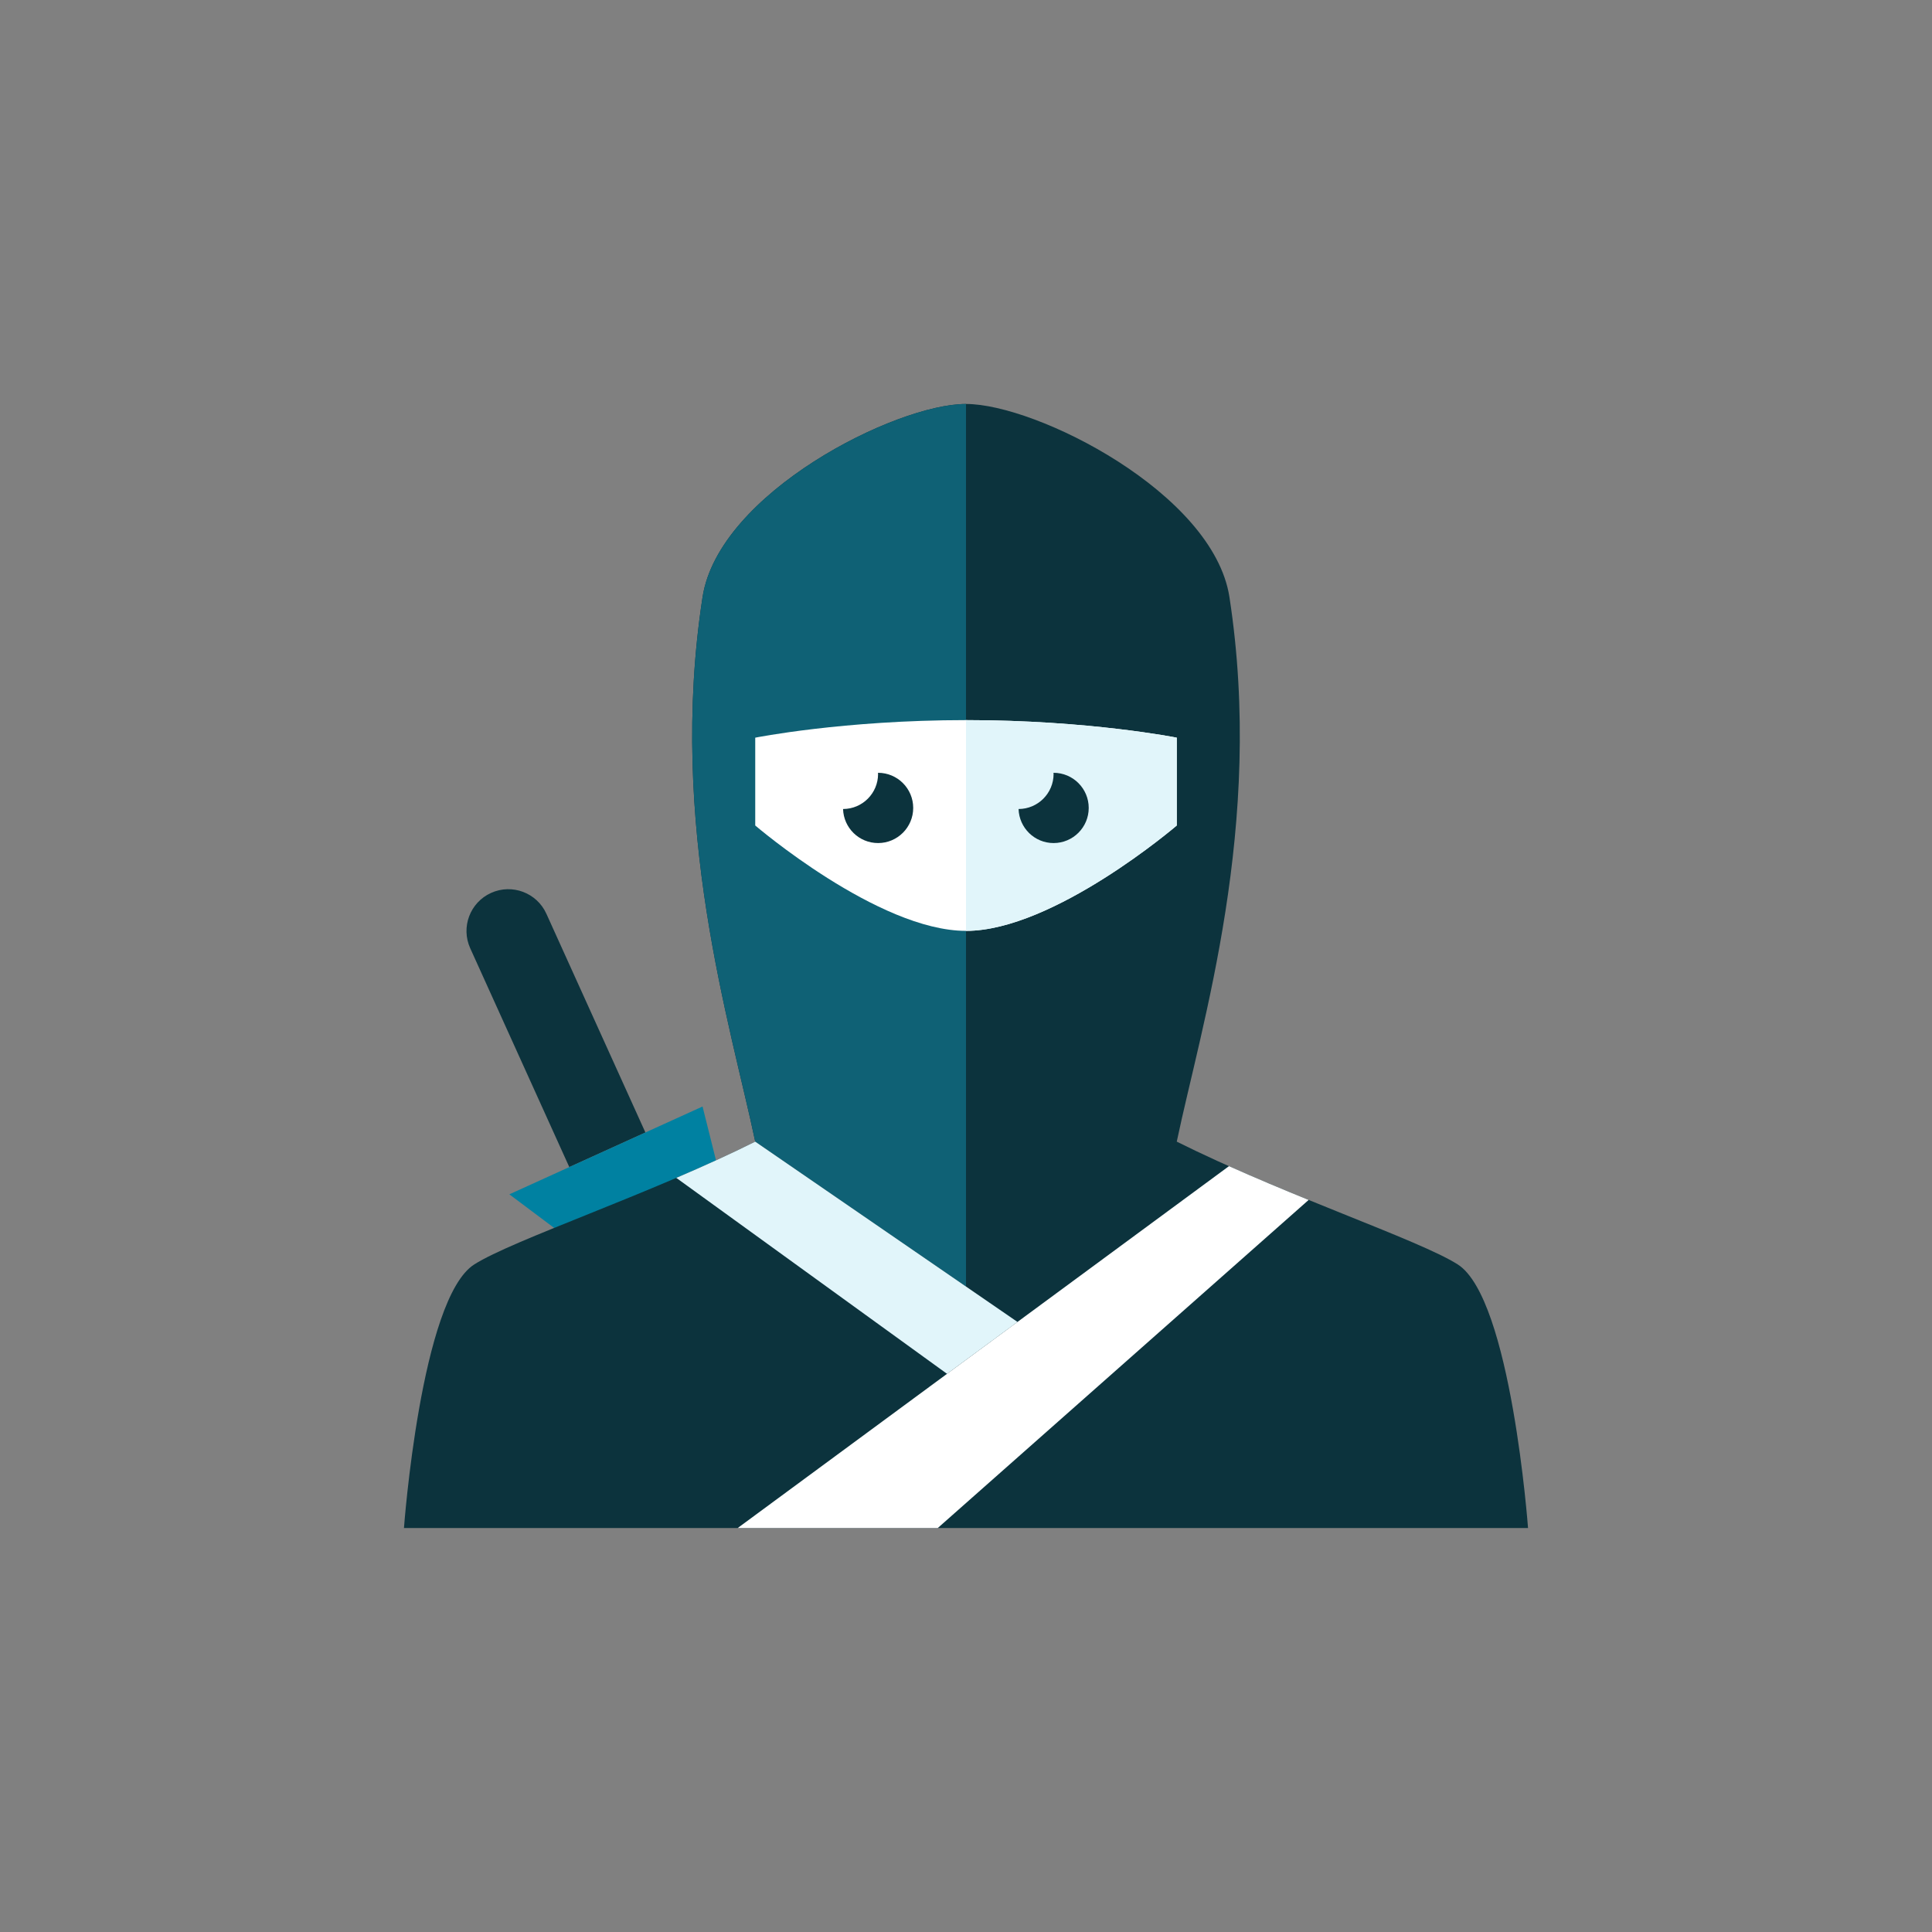 <?xml version="1.0" encoding="iso-8859-1"?>
<!-- Generator: Adobe Illustrator 17.1.0, SVG Export Plug-In . SVG Version: 6.00 Build 0)  -->
<!DOCTYPE svg PUBLIC "-//W3C//DTD SVG 1.0//EN" "http://www.w3.org/TR/2001/REC-SVG-20010904/DTD/svg10.dtd">
<svg version="1.0" xmlns="http://www.w3.org/2000/svg" xmlns:xlink="http://www.w3.org/1999/xlink" x="0px" y="0px" width="110px"
	 height="110px" viewBox="0 0 110 110" style="enable-background:new 0 0 110 110;" xml:space="preserve">
<rect x="0" y="0" width="110" height="110" fill="#808080" stroke="none"/>
<g id="Artboard" style="display:none;">
	<rect x="-40.5" y="-28.5" style="display:inline;fill:#808080;stroke:#000000;stroke-miterlimit:10;" width="1323" height="294"/>
</g>
<g id="R-Multicolor" style="display:none;">
	<g style="display:inline;">
		<circle style="fill:#32BEA6;" cx="55" cy="55" r="55"/>
	</g>
	<path style="display:inline;fill:#3E3E3F;" d="M36.747,64.479l-5.638-12.453c-0.542-1.198-1.952-1.729-3.15-1.187
		c-1.198,0.542-1.729,1.952-1.187,3.15l5.641,12.459L36.747,64.479z"/>
	<g style="display:inline;">
		<polygon style="fill:#F3B607;" points="41,67 40,63 29,68 33,71 		"/>
	</g>
	<g style="display:inline;">
		<path style="fill:#3E3E3F;" d="M83,71.993C80.799,70.59,73,68,67,65c1.389-6.625,5-18,3-31c-0.912-5.93-11-11-15-11
			s-14.088,5.07-15,11c-2,13,1.611,24.375,3,31c-6,3-13.799,5.59-16,6.993C23.959,73.931,23,87,23,87h64
			C87,87,86.041,73.931,83,71.993z"/>
	</g>
	<path style="display:inline;fill:#5B5C5F;" d="M55,73.25V23c-4,0-14.088,5.07-15,11c-2,13,1.611,24.375,3,31L55,73.25z"/>
	<g style="display:inline;">
		<path style="fill:#FBD7D7;" d="M55,41c-7,0-12,1-12,1v5c0,0,7,6,12,6s12-6,12-6v-5C67,42,62,41,55,41z"/>
	</g>
	<g style="display:inline;">
		<path style="fill:#FBC8C8;" d="M67,47v-5c0,0-5-1-12-1v12C60,53,67,47,67,47z"/>
	</g>
	<g style="display:inline;">
		<path style="fill:#3E3E3F;" d="M51.994,46c0-1.104-0.896-2-2-2c-0.002,0-0.004,0-0.006,0c0.001,0.021,0.006,0.041,0.006,0.062
			c0,1.103-0.892,1.996-1.994,2C48.033,47.137,48.91,48,49.994,48C51.098,48,51.994,47.104,51.994,46z"/>
	</g>
	<g style="display:inline;">
		<path style="fill:#3E3E3F;" d="M61.987,46c0-1.104-0.896-2-2-2c-0.002,0-0.004,0-0.006,0c0.001,0.021,0.006,0.041,0.006,0.062
			c0,1.103-0.892,1.996-1.994,2C58.027,47.137,58.904,48,59.987,48C61.092,48,61.987,47.104,61.987,46z"/>
	</g>
	<path style="display:inline;fill:#E2E4E5;" d="M57.932,75.265L43,65c-1.429,0.715-2.961,1.405-4.495,2.063l15.416,11.157
		L57.932,75.265z"/>
	<g style="display:inline;">
		<path style="fill:#F1F2F2;" d="M53.391,87l21.117-18.68c-1.483-0.604-3.024-1.249-4.536-1.924L42,87H53.391z"/>
	</g>
</g>
<g id="Multicolor" style="display:none;">
	<path style="display:inline;fill:#3E3E3F;" d="M36.747,64.479l-5.638-12.453c-0.542-1.198-1.952-1.729-3.15-1.187
		c-1.198,0.542-1.729,1.952-1.187,3.15l5.641,12.459L36.747,64.479z"/>
	<g style="display:inline;">
		<polygon style="fill:#F3B607;" points="41,67 40,63 29,68 33,71 		"/>
	</g>
	<g style="display:inline;">
		<path style="fill:#3E3E3F;" d="M83,71.993C80.799,70.59,73,68,67,65c1.389-6.625,5-18,3-31c-0.912-5.93-11-11-15-11
			s-14.088,5.07-15,11c-2,13,1.611,24.375,3,31c-6,3-13.799,5.59-16,6.993C23.959,73.931,23,87,23,87h64
			C87,87,86.041,73.931,83,71.993z"/>
	</g>
	<path style="display:inline;fill:#5B5C5F;" d="M55,73.25V23c-4,0-14.088,5.07-15,11c-2,13,1.611,24.375,3,31L55,73.25z"/>
	<g style="display:inline;">
		<path style="fill:#FBD7D7;" d="M55,41c-7,0-12,1-12,1v5c0,0,7,6,12,6s12-6,12-6v-5C67,42,62,41,55,41z"/>
	</g>
	<g style="display:inline;">
		<path style="fill:#FBC8C8;" d="M67,47v-5c0,0-5-1-12-1v12C60,53,67,47,67,47z"/>
	</g>
	<g style="display:inline;">
		<path style="fill:#3E3E3F;" d="M51.994,46c0-1.104-0.896-2-2-2c-0.002,0-0.004,0-0.006,0c0.001,0.021,0.006,0.041,0.006,0.062
			c0,1.103-0.892,1.996-1.994,2C48.033,47.137,48.91,48,49.994,48C51.098,48,51.994,47.104,51.994,46z"/>
	</g>
	<g style="display:inline;">
		<path style="fill:#3E3E3F;" d="M61.987,46c0-1.104-0.896-2-2-2c-0.002,0-0.004,0-0.006,0c0.001,0.021,0.006,0.041,0.006,0.062
			c0,1.103-0.892,1.996-1.994,2C58.027,47.137,58.904,48,59.987,48C61.092,48,61.987,47.104,61.987,46z"/>
	</g>
	<path style="display:inline;fill:#E2E4E5;" d="M57.932,75.265L43,65c-1.429,0.715-2.961,1.405-4.495,2.063l15.416,11.157
		L57.932,75.265z"/>
	<g style="display:inline;">
		<path style="fill:#F1F2F2;" d="M53.391,87l21.117-18.68c-1.483-0.604-3.024-1.249-4.536-1.924L42,87H53.391z"/>
	</g>
</g>
<g id="Blue">
	<g>
		<path style="fill:#0C333D;" d="M36.747,64.479l-5.638-12.453c-0.542-1.197-1.952-1.729-3.15-1.187
			c-1.198,0.542-1.729,1.952-1.187,3.15l5.641,12.459L36.747,64.479z"/>
		<g>
			<polygon style="fill:#0081A1;" points="41,67 40,63 29,68 33,71 			"/>
		</g>
		<g>
			<path style="fill:#0C333D;" d="M83,71.993C80.799,70.59,73,68,67,65c1.389-6.624,5-18,3-31c-0.912-5.93-11-11-15-11
				s-14.088,5.07-15,11c-2,13,1.611,24.376,3,31c-6,3-13.799,5.59-16,6.993C23.959,73.931,23,87,23,87h64
				C87,87,86.04,73.931,83,71.993z"/>
		</g>
		<path style="fill:#0F6175;" d="M55,73.25V23c-4,0-14.088,5.07-15,11c-2,13,1.611,24.376,3,31L55,73.25z"/>
		<g>
			<path style="fill:#FFFFFF;" d="M55,41c-7,0-12,1-12,1v5c0,0,7,6,12,6s12-6,12-6v-5C67,42,62,41,55,41z"/>
		</g>
		<g>
			<path style="fill:#E1F5FA;" d="M67,47v-5c0,0-5-1-12-1v12C60,53,67,47,67,47z"/>
		</g>
		<g>
			<path style="fill:#0C333D;" d="M51.994,46c0-1.104-0.896-2-2-2c-0.002,0-0.004,0.001-0.006,0.001
				c0.001,0.021,0.006,0.041,0.006,0.062c0,1.102-0.892,1.996-1.994,1.999C48.033,47.137,48.91,48,49.994,48
				C51.098,48,51.994,47.104,51.994,46z"/>
		</g>
		<g>
			<path style="fill:#0C333D;" d="M61.987,46c0-1.104-0.896-2-2-2c-0.002,0-0.004,0.001-0.007,0.001
				c0.001,0.021,0.007,0.041,0.007,0.062c0,1.102-0.892,1.996-1.994,1.999C58.027,47.137,58.904,48,59.987,48
				C61.092,48,61.987,47.104,61.987,46z"/>
		</g>
		<path style="fill:#E1F5FA;" d="M57.932,75.266L43,65c-1.429,0.715-2.961,1.405-4.495,2.063l15.415,11.157L57.932,75.266z"/>
		<g>
			<path style="fill:#FFFFFF;" d="M53.391,87l21.117-18.68c-1.483-0.604-3.024-1.249-4.536-1.924L42,87H53.391z"/>
		</g>
	</g>
</g>
<g id="R-Blue" style="display:none;">
	<g style="display:inline;">
		<circle style="fill:#81D2EB;" cx="55" cy="55" r="55"/>
	</g>
	<g style="display:inline;">
		<path style="fill:#0C333D;" d="M36.747,64.479l-5.638-12.453c-0.542-1.197-1.952-1.729-3.15-1.187
			c-1.198,0.542-1.729,1.952-1.187,3.15l5.641,12.459L36.747,64.479z"/>
		<g>
			<polygon style="fill:#0081A1;" points="41,67 40,63 29,68 33,71 			"/>
		</g>
		<g>
			<path style="fill:#0C333D;" d="M83,71.993C80.799,70.59,73,68,67,65c1.389-6.624,5-18,3-31c-0.912-5.93-11-11-15-11
				s-14.088,5.07-15,11c-2,13,1.611,24.376,3,31c-6,3-13.799,5.59-16,6.993C23.959,73.931,23,87,23,87h64
				C87,87,86.04,73.931,83,71.993z"/>
		</g>
		<path style="fill:#0F6175;" d="M55,73.25V23c-4,0-14.088,5.07-15,11c-2,13,1.611,24.376,3,31L55,73.25z"/>
		<g>
			<path style="fill:#FFFFFF;" d="M55,41c-7,0-12,1-12,1v5c0,0,7,6,12,6s12-6,12-6v-5C67,42,62,41,55,41z"/>
		</g>
		<g>
			<path style="fill:#E1F5FA;" d="M67,47v-5c0,0-5-1-12-1v12C60,53,67,47,67,47z"/>
		</g>
		<g>
			<path style="fill:#0C333D;" d="M51.994,46c0-1.104-0.896-2-2-2c-0.002,0-0.004,0.001-0.006,0.001
				c0.001,0.021,0.006,0.041,0.006,0.062c0,1.102-0.892,1.996-1.994,1.999C48.033,47.137,48.91,48,49.994,48
				C51.098,48,51.994,47.104,51.994,46z"/>
		</g>
		<g>
			<path style="fill:#0C333D;" d="M61.987,46c0-1.104-0.896-2-2-2c-0.002,0-0.004,0.001-0.007,0.001
				c0.001,0.021,0.007,0.041,0.007,0.062c0,1.102-0.892,1.996-1.994,1.999C58.027,47.137,58.904,48,59.987,48
				C61.092,48,61.987,47.104,61.987,46z"/>
		</g>
		<path style="fill:#E1F5FA;" d="M57.932,75.266L43,65c-1.429,0.715-2.961,1.405-4.495,2.063l15.415,11.157L57.932,75.266z"/>
		<g>
			<path style="fill:#FFFFFF;" d="M53.391,87l21.117-18.68c-1.483-0.604-3.024-1.249-4.536-1.924L42,87H53.391z"/>
		</g>
	</g>
</g>
<g id="Green" style="display:none;">
	<g style="display:inline;">
		<path style="fill:#0A3631;" d="M36.747,64.479l-5.638-12.453c-0.542-1.197-1.952-1.729-3.15-1.187
			c-1.198,0.542-1.729,1.952-1.187,3.15l5.641,12.459L36.747,64.479z"/>
		<g>
			<polygon style="fill:#009687;" points="41,67 40,63 29,68 33,71 			"/>
		</g>
		<g>
			<path style="fill:#0A3631;" d="M83,71.993C80.799,70.59,73,68,67,65c1.389-6.624,5-18,3-31c-0.912-5.93-11-11-15-11
				s-14.088,5.07-15,11c-2,13,1.611,24.376,3,31c-6,3-13.799,5.59-16,6.993C23.959,73.931,23,87,23,87h64
				C87,87,86.04,73.931,83,71.993z"/>
		</g>
		<path style="fill:#14635B;" d="M55,73.25V23c-4,0-14.088,5.07-15,11c-2,13,1.611,24.376,3,31L55,73.25z"/>
		<g>
			<path style="fill:#FFFFFF;" d="M55,41c-7,0-12,1-12,1v5c0,0,7,6,12,6s12-6,12-6v-5C67,42,62,41,55,41z"/>
		</g>
		<g>
			<path style="fill:#D7FCF9;" d="M67,47v-5c0,0-5-1-12-1v12C60,53,67,47,67,47z"/>
		</g>
		<g>
			<path style="fill:#0A3631;" d="M51.994,46c0-1.104-0.896-2-2-2c-0.002,0-0.004,0.001-0.006,0.001
				c0.001,0.021,0.006,0.041,0.006,0.062c0,1.102-0.892,1.996-1.994,1.999C48.033,47.137,48.91,48,49.994,48
				C51.098,48,51.994,47.104,51.994,46z"/>
		</g>
		<g>
			<path style="fill:#0A3631;" d="M61.987,46c0-1.104-0.896-2-2-2c-0.002,0-0.004,0.001-0.007,0.001
				c0.001,0.021,0.007,0.041,0.007,0.062c0,1.102-0.892,1.996-1.994,1.999C58.027,47.137,58.904,48,59.987,48
				C61.092,48,61.987,47.104,61.987,46z"/>
		</g>
		<path style="fill:#D7FCF9;" d="M57.932,75.266L43,65c-1.429,0.715-2.961,1.405-4.495,2.063l15.415,11.157L57.932,75.266z"/>
		<g>
			<path style="fill:#FFFFFF;" d="M53.391,87l21.117-18.68c-1.483-0.604-3.024-1.249-4.536-1.924L42,87H53.391z"/>
		</g>
	</g>
</g>
<g id="R-Green" style="display:none;">
	<g style="display:inline;">
		<circle style="fill:#77E0C4;" cx="55" cy="55" r="55"/>
	</g>
	<g style="display:inline;">
		<path style="fill:#0A3631;" d="M36.747,64.479l-5.638-12.453c-0.542-1.197-1.952-1.729-3.15-1.187
			c-1.198,0.542-1.729,1.952-1.187,3.15l5.641,12.459L36.747,64.479z"/>
		<g>
			<polygon style="fill:#009687;" points="41,67 40,63 29,68 33,71 			"/>
		</g>
		<g>
			<path style="fill:#0A3631;" d="M83,71.993C80.799,70.59,73,68,67,65c1.389-6.624,5-18,3-31c-0.912-5.93-11-11-15-11
				s-14.088,5.07-15,11c-2,13,1.611,24.376,3,31c-6,3-13.799,5.59-16,6.993C23.959,73.931,23,87,23,87h64
				C87,87,86.04,73.931,83,71.993z"/>
		</g>
		<path style="fill:#14635B;" d="M55,73.25V23c-4,0-14.088,5.07-15,11c-2,13,1.611,24.376,3,31L55,73.25z"/>
		<g>
			<path style="fill:#FFFFFF;" d="M55,41c-7,0-12,1-12,1v5c0,0,7,6,12,6s12-6,12-6v-5C67,42,62,41,55,41z"/>
		</g>
		<g>
			<path style="fill:#D7FCF9;" d="M67,47v-5c0,0-5-1-12-1v12C60,53,67,47,67,47z"/>
		</g>
		<g>
			<path style="fill:#0A3631;" d="M51.994,46c0-1.104-0.896-2-2-2c-0.002,0-0.004,0.001-0.006,0.001
				c0.001,0.021,0.006,0.041,0.006,0.062c0,1.102-0.892,1.996-1.994,1.999C48.033,47.137,48.91,48,49.994,48
				C51.098,48,51.994,47.104,51.994,46z"/>
		</g>
		<g>
			<path style="fill:#0A3631;" d="M61.987,46c0-1.104-0.896-2-2-2c-0.002,0-0.004,0.001-0.007,0.001
				c0.001,0.021,0.007,0.041,0.007,0.062c0,1.102-0.892,1.996-1.994,1.999C58.027,47.137,58.904,48,59.987,48
				C61.092,48,61.987,47.104,61.987,46z"/>
		</g>
		<path style="fill:#D7FCF9;" d="M57.932,75.266L43,65c-1.429,0.715-2.961,1.405-4.495,2.063l15.415,11.157L57.932,75.266z"/>
		<g>
			<path style="fill:#FFFFFF;" d="M53.391,87l21.117-18.68c-1.483-0.604-3.024-1.249-4.536-1.924L42,87H53.391z"/>
		</g>
	</g>
</g>
<g id="Red" style="display:none;">
	<g style="display:inline;">
		<path style="fill:#4A1410;" d="M36.747,64.479l-5.638-12.453c-0.542-1.197-1.952-1.729-3.15-1.187
			c-1.198,0.542-1.729,1.952-1.187,3.15l5.641,12.459L36.747,64.479z"/>
		<g>
			<polygon style="fill:#C23023;" points="41,67 40,63 29,68 33,71 			"/>
		</g>
		<g>
			<path style="fill:#4A1410;" d="M83,71.993C80.799,70.59,73,68,67,65c1.389-6.624,5-18,3-31c-0.912-5.93-11-11-15-11
				s-14.088,5.07-15,11c-2,13,1.611,24.376,3,31c-6,3-13.799,5.59-16,6.993C23.959,73.931,23,87,23,87h64
				C87,87,86.04,73.931,83,71.993z"/>
		</g>
		<path style="fill:#7D261E;" d="M55,73.25V23c-4,0-14.088,5.07-15,11c-2,13,1.611,24.376,3,31L55,73.25z"/>
		<g>
			<path style="fill:#FFFFFF;" d="M55,41c-7,0-12,1-12,1v5c0,0,7,6,12,6s12-6,12-6v-5C67,42,62,41,55,41z"/>
		</g>
		<g>
			<path style="fill:#FFEFED;" d="M67,47v-5c0,0-5-1-12-1v12C60,53,67,47,67,47z"/>
		</g>
		<g>
			<path style="fill:#4A1410;" d="M51.994,46c0-1.104-0.896-2-2-2c-0.002,0-0.004,0.001-0.006,0.001
				c0.001,0.021,0.006,0.041,0.006,0.062c0,1.102-0.892,1.996-1.994,1.999C48.033,47.137,48.91,48,49.994,48
				C51.098,48,51.994,47.104,51.994,46z"/>
		</g>
		<g>
			<path style="fill:#4A1410;" d="M61.987,46c0-1.104-0.896-2-2-2c-0.002,0-0.004,0.001-0.007,0.001
				c0.001,0.021,0.007,0.041,0.007,0.062c0,1.102-0.892,1.996-1.994,1.999C58.027,47.137,58.904,48,59.987,48
				C61.092,48,61.987,47.104,61.987,46z"/>
		</g>
		<path style="fill:#FFEFED;" d="M57.932,75.266L43,65c-1.429,0.715-2.961,1.405-4.495,2.063l15.415,11.157L57.932,75.266z"/>
		<g>
			<path style="fill:#FFFFFF;" d="M53.391,87l21.117-18.68c-1.483-0.604-3.024-1.249-4.536-1.924L42,87H53.391z"/>
		</g>
	</g>
</g>
<g id="R-Red" style="display:none;">
	<g style="display:inline;">
		<circle style="fill:#FABBAF;" cx="55" cy="55" r="55"/>
	</g>
	<g style="display:inline;">
		<path style="fill:#4A1410;" d="M36.747,64.479l-5.638-12.453c-0.542-1.197-1.952-1.729-3.15-1.187
			c-1.198,0.542-1.729,1.952-1.187,3.15l5.641,12.459L36.747,64.479z"/>
		<g>
			<polygon style="fill:#C23023;" points="41,67 40,63 29,68 33,71 			"/>
		</g>
		<g>
			<path style="fill:#4A1410;" d="M83,71.993C80.799,70.59,73,68,67,65c1.389-6.624,5-18,3-31c-0.912-5.93-11-11-15-11
				s-14.088,5.07-15,11c-2,13,1.611,24.376,3,31c-6,3-13.799,5.59-16,6.993C23.959,73.931,23,87,23,87h64
				C87,87,86.04,73.931,83,71.993z"/>
		</g>
		<path style="fill:#7D261E;" d="M55,73.25V23c-4,0-14.088,5.07-15,11c-2,13,1.611,24.376,3,31L55,73.25z"/>
		<g>
			<path style="fill:#FFFFFF;" d="M55,41c-7,0-12,1-12,1v5c0,0,7,6,12,6s12-6,12-6v-5C67,42,62,41,55,41z"/>
		</g>
		<g>
			<path style="fill:#FFEFED;" d="M67,47v-5c0,0-5-1-12-1v12C60,53,67,47,67,47z"/>
		</g>
		<g>
			<path style="fill:#4A1410;" d="M51.994,46c0-1.104-0.896-2-2-2c-0.002,0-0.004,0.001-0.006,0.001
				c0.001,0.021,0.006,0.041,0.006,0.062c0,1.102-0.892,1.996-1.994,1.999C48.033,47.137,48.91,48,49.994,48
				C51.098,48,51.994,47.104,51.994,46z"/>
		</g>
		<g>
			<path style="fill:#4A1410;" d="M61.987,46c0-1.104-0.896-2-2-2c-0.002,0-0.004,0.001-0.007,0.001
				c0.001,0.021,0.007,0.041,0.007,0.062c0,1.102-0.892,1.996-1.994,1.999C58.027,47.137,58.904,48,59.987,48
				C61.092,48,61.987,47.104,61.987,46z"/>
		</g>
		<path style="fill:#FFEFED;" d="M57.932,75.266L43,65c-1.429,0.715-2.961,1.405-4.495,2.063l15.415,11.157L57.932,75.266z"/>
		<g>
			<path style="fill:#FFFFFF;" d="M53.391,87l21.117-18.68c-1.483-0.604-3.024-1.249-4.536-1.924L42,87H53.391z"/>
		</g>
	</g>
</g>
<g id="Yellow" style="display:none;">
	<g style="display:inline;">
		<path style="fill:#3D320C;" d="M36.747,64.479l-5.638-12.453c-0.542-1.197-1.952-1.729-3.15-1.187
			c-1.198,0.542-1.729,1.952-1.187,3.15l5.641,12.459L36.747,64.479z"/>
		<g>
			<polygon style="fill:#E07000;" points="41,67 40,63 29,68 33,71 			"/>
		</g>
		<g>
			<path style="fill:#3D320C;" d="M83,71.993C80.799,70.59,73,68,67,65c1.389-6.624,5-18,3-31c-0.912-5.93-11-11-15-11
				s-14.088,5.07-15,11c-2,13,1.611,24.376,3,31c-6,3-13.799,5.59-16,6.993C23.959,73.931,23,87,23,87h64
				C87,87,86.04,73.931,83,71.993z"/>
		</g>
		<path style="fill:#66510D;" d="M55,73.25V23c-4,0-14.088,5.07-15,11c-2,13,1.611,24.376,3,31L55,73.25z"/>
		<g>
			<path style="fill:#FFFFFF;" d="M55,41c-7,0-12,1-12,1v5c0,0,7,6,12,6s12-6,12-6v-5C67,42,62,41,55,41z"/>
		</g>
		<g>
			<path style="fill:#FFF5D9;" d="M67,47v-5c0,0-5-1-12-1v12C60,53,67,47,67,47z"/>
		</g>
		<g>
			<path style="fill:#3D320C;" d="M51.994,46c0-1.104-0.896-2-2-2c-0.002,0-0.004,0.001-0.006,0.001
				c0.001,0.021,0.006,0.041,0.006,0.062c0,1.102-0.892,1.996-1.994,1.999C48.033,47.137,48.91,48,49.994,48
				C51.098,48,51.994,47.104,51.994,46z"/>
		</g>
		<g>
			<path style="fill:#3D320C;" d="M61.987,46c0-1.104-0.896-2-2-2c-0.002,0-0.004,0.001-0.007,0.001
				c0.001,0.021,0.007,0.041,0.007,0.062c0,1.102-0.892,1.996-1.994,1.999C58.027,47.137,58.904,48,59.987,48
				C61.092,48,61.987,47.104,61.987,46z"/>
		</g>
		<path style="fill:#FFF5D9;" d="M57.932,75.266L43,65c-1.429,0.715-2.961,1.405-4.495,2.063l15.415,11.157L57.932,75.266z"/>
		<g>
			<path style="fill:#FFFFFF;" d="M53.391,87l21.117-18.68c-1.483-0.604-3.024-1.249-4.536-1.924L42,87H53.391z"/>
		</g>
	</g>
</g>
<g id="R-Yellow" style="display:none;">
	<g style="display:inline;">
		<circle style="fill:#FFD75E;" cx="55" cy="55" r="55"/>
	</g>
	<g style="display:inline;">
		<path style="fill:#3D320C;" d="M36.747,64.479l-5.638-12.453c-0.542-1.197-1.952-1.729-3.15-1.187
			c-1.198,0.542-1.729,1.952-1.187,3.15l5.641,12.459L36.747,64.479z"/>
		<g>
			<polygon style="fill:#E07000;" points="41,67 40,63 29,68 33,71 			"/>
		</g>
		<g>
			<path style="fill:#3D320C;" d="M83,71.993C80.799,70.59,73,68,67,65c1.389-6.624,5-18,3-31c-0.912-5.93-11-11-15-11
				s-14.088,5.07-15,11c-2,13,1.611,24.376,3,31c-6,3-13.799,5.59-16,6.993C23.959,73.931,23,87,23,87h64
				C87,87,86.04,73.931,83,71.993z"/>
		</g>
		<path style="fill:#66510D;" d="M55,73.25V23c-4,0-14.088,5.07-15,11c-2,13,1.611,24.376,3,31L55,73.25z"/>
		<g>
			<path style="fill:#FFFFFF;" d="M55,41c-7,0-12,1-12,1v5c0,0,7,6,12,6s12-6,12-6v-5C67,42,62,41,55,41z"/>
		</g>
		<g>
			<path style="fill:#FFF5D9;" d="M67,47v-5c0,0-5-1-12-1v12C60,53,67,47,67,47z"/>
		</g>
		<g>
			<path style="fill:#3D320C;" d="M51.994,46c0-1.104-0.896-2-2-2c-0.002,0-0.004,0.001-0.006,0.001
				c0.001,0.021,0.006,0.041,0.006,0.062c0,1.102-0.892,1.996-1.994,1.999C48.033,47.137,48.91,48,49.994,48
				C51.098,48,51.994,47.104,51.994,46z"/>
		</g>
		<g>
			<path style="fill:#3D320C;" d="M61.987,46c0-1.104-0.896-2-2-2c-0.002,0-0.004,0.001-0.007,0.001
				c0.001,0.021,0.007,0.041,0.007,0.062c0,1.102-0.892,1.996-1.994,1.999C58.027,47.137,58.904,48,59.987,48
				C61.092,48,61.987,47.104,61.987,46z"/>
		</g>
		<path style="fill:#FFF5D9;" d="M57.932,75.266L43,65c-1.429,0.715-2.961,1.405-4.495,2.063l15.415,11.157L57.932,75.266z"/>
		<g>
			<path style="fill:#FFFFFF;" d="M53.391,87l21.117-18.68c-1.483-0.604-3.024-1.249-4.536-1.924L42,87H53.391z"/>
		</g>
	</g>
</g>
</svg>
